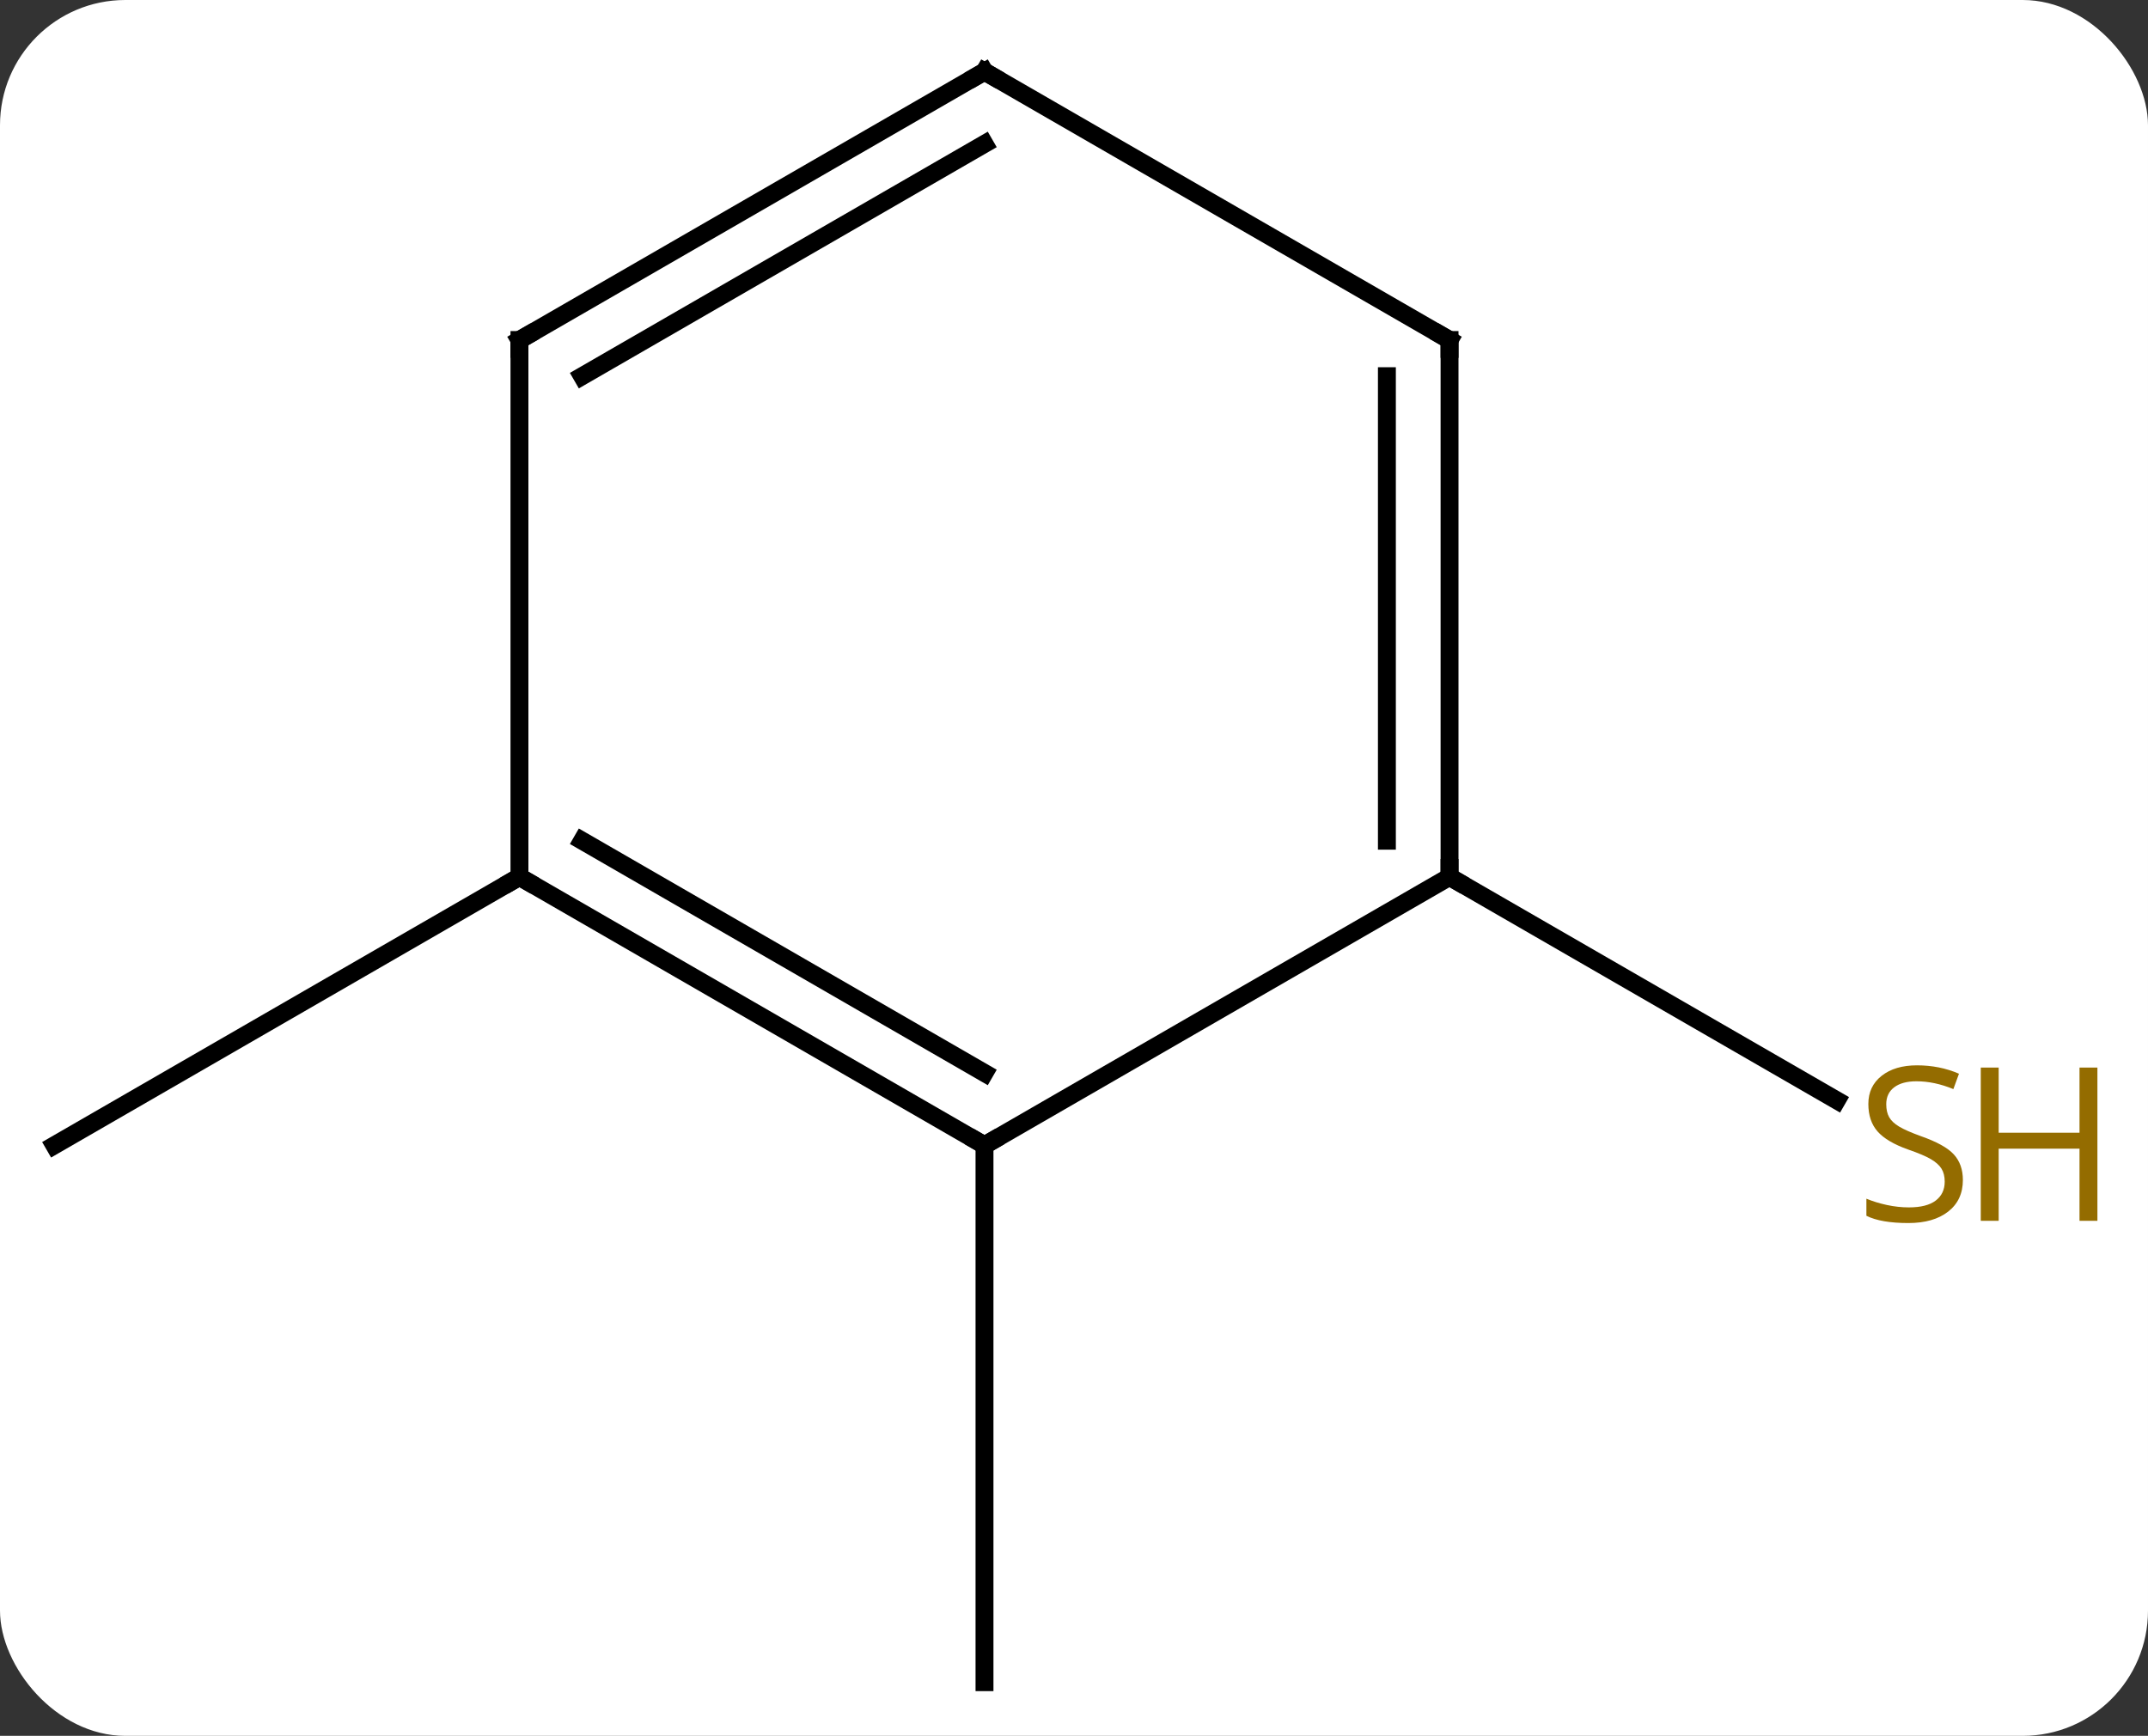 <svg width="120" viewBox="0 0 120 97" style="fill-opacity:1; color-rendering:auto; color-interpolation:auto; text-rendering:auto; stroke:black; stroke-linecap:square; stroke-miterlimit:10; shape-rendering:auto; stroke-opacity:1; fill:black; stroke-dasharray:none; font-weight:normal; stroke-width:1; font-family:'Open Sans'; font-style:normal; stroke-linejoin:miter; font-size:12; stroke-dashoffset:0; image-rendering:auto;" height="97" class="cas-substance-image" xmlns:xlink="http://www.w3.org/1999/xlink" xmlns="http://www.w3.org/2000/svg"><rect x="0" y="0" width="120" height="97" fill="#333333" stroke="none"/><svg class="cas-substance-single-component"><rect y="0" x="0" width="120" stroke="none" ry="7" rx="7" height="97" fill="white" class="cas-substance-group"/><svg y="0" x="0" width="120" viewBox="0 0 120 97" style="fill:black;" height="97" class="cas-substance-single-component-image"><svg><g><g transform="translate(55,49)" style="text-rendering:geometricPrecision; color-rendering:optimizeQuality; color-interpolation:linearRGB; stroke-linecap:butt; image-rendering:optimizeQuality;"><line y2="15" y1="45" x2="0" x1="0" style="fill:none;"/><line y2="0" y1="15" x2="-25.98" x1="-51.963" style="fill:none;"/><line y2="0" y1="12.489" x2="25.98" x1="47.614" style="fill:none;"/><line y2="0" y1="15" x2="-25.98" x1="0" style="fill:none;"/><line y2="-2.021" y1="10.959" x2="-22.48" x1="0" style="fill:none;"/><line y2="0" y1="15" x2="25.98" x1="0" style="fill:none;"/><line y2="-30" y1="0" x2="-25.98" x1="-25.98" style="fill:none;"/><line y2="-30" y1="0" x2="25.98" x1="25.98" style="fill:none;"/><line y2="-27.979" y1="-2.021" x2="22.48" x1="22.48" style="fill:none;"/><line y2="-45" y1="-30" x2="0" x1="-25.98" style="fill:none;"/><line y2="-40.959" y1="-27.979" x2="0" x1="-22.48" style="fill:none;"/><line y2="-45" y1="-30" x2="0" x1="25.98" style="fill:none;"/></g><g transform="translate(55,49)" style="fill:rgb(148,108,0); text-rendering:geometricPrecision; color-rendering:optimizeQuality; image-rendering:optimizeQuality; font-family:'Open Sans'; stroke:rgb(148,108,0); color-interpolation:linearRGB;"><path style="stroke:none;" d="M54.658 16.938 Q54.658 18.062 53.838 18.703 Q53.018 19.344 51.611 19.344 Q50.08 19.344 49.268 18.938 L49.268 17.984 Q49.799 18.203 50.416 18.336 Q51.033 18.469 51.643 18.469 Q52.643 18.469 53.143 18.086 Q53.643 17.703 53.643 17.031 Q53.643 16.594 53.463 16.305 Q53.283 16.016 52.869 15.773 Q52.455 15.531 51.596 15.234 Q50.408 14.812 49.893 14.227 Q49.377 13.641 49.377 12.688 Q49.377 11.703 50.119 11.117 Q50.861 10.531 52.096 10.531 Q53.361 10.531 54.44 11 L54.127 11.859 Q53.065 11.422 52.065 11.422 Q51.268 11.422 50.822 11.758 Q50.377 12.094 50.377 12.703 Q50.377 13.141 50.541 13.43 Q50.705 13.719 51.096 13.953 Q51.486 14.188 52.299 14.484 Q53.643 14.953 54.151 15.508 Q54.658 16.062 54.658 16.938 Z"/><path style="stroke:none;" d="M62.174 19.219 L61.174 19.219 L61.174 15.188 L56.658 15.188 L56.658 19.219 L55.658 19.219 L55.658 10.656 L56.658 10.656 L56.658 14.297 L61.174 14.297 L61.174 10.656 L62.174 10.656 L62.174 19.219 Z"/></g><g transform="translate(55,49)" style="stroke-linecap:butt; text-rendering:geometricPrecision; color-rendering:optimizeQuality; image-rendering:optimizeQuality; font-family:'Open Sans'; color-interpolation:linearRGB; stroke-miterlimit:5;"><path style="fill:none;" d="M-0.433 14.75 L0 15 L0.433 14.75"/><path style="fill:none;" d="M-25.547 0.25 L-25.98 0 L-26.413 0.25"/><path style="fill:none;" d="M25.98 -0.5 L25.98 0 L26.413 0.25"/><path style="fill:none;" d="M-25.98 -29.5 L-25.98 -30 L-25.547 -30.25"/><path style="fill:none;" d="M25.98 -29.5 L25.98 -30 L25.547 -30.25"/><path style="fill:none;" d="M-0.433 -44.75 L0 -45 L0.433 -44.75"/></g></g></svg></svg></svg></svg>